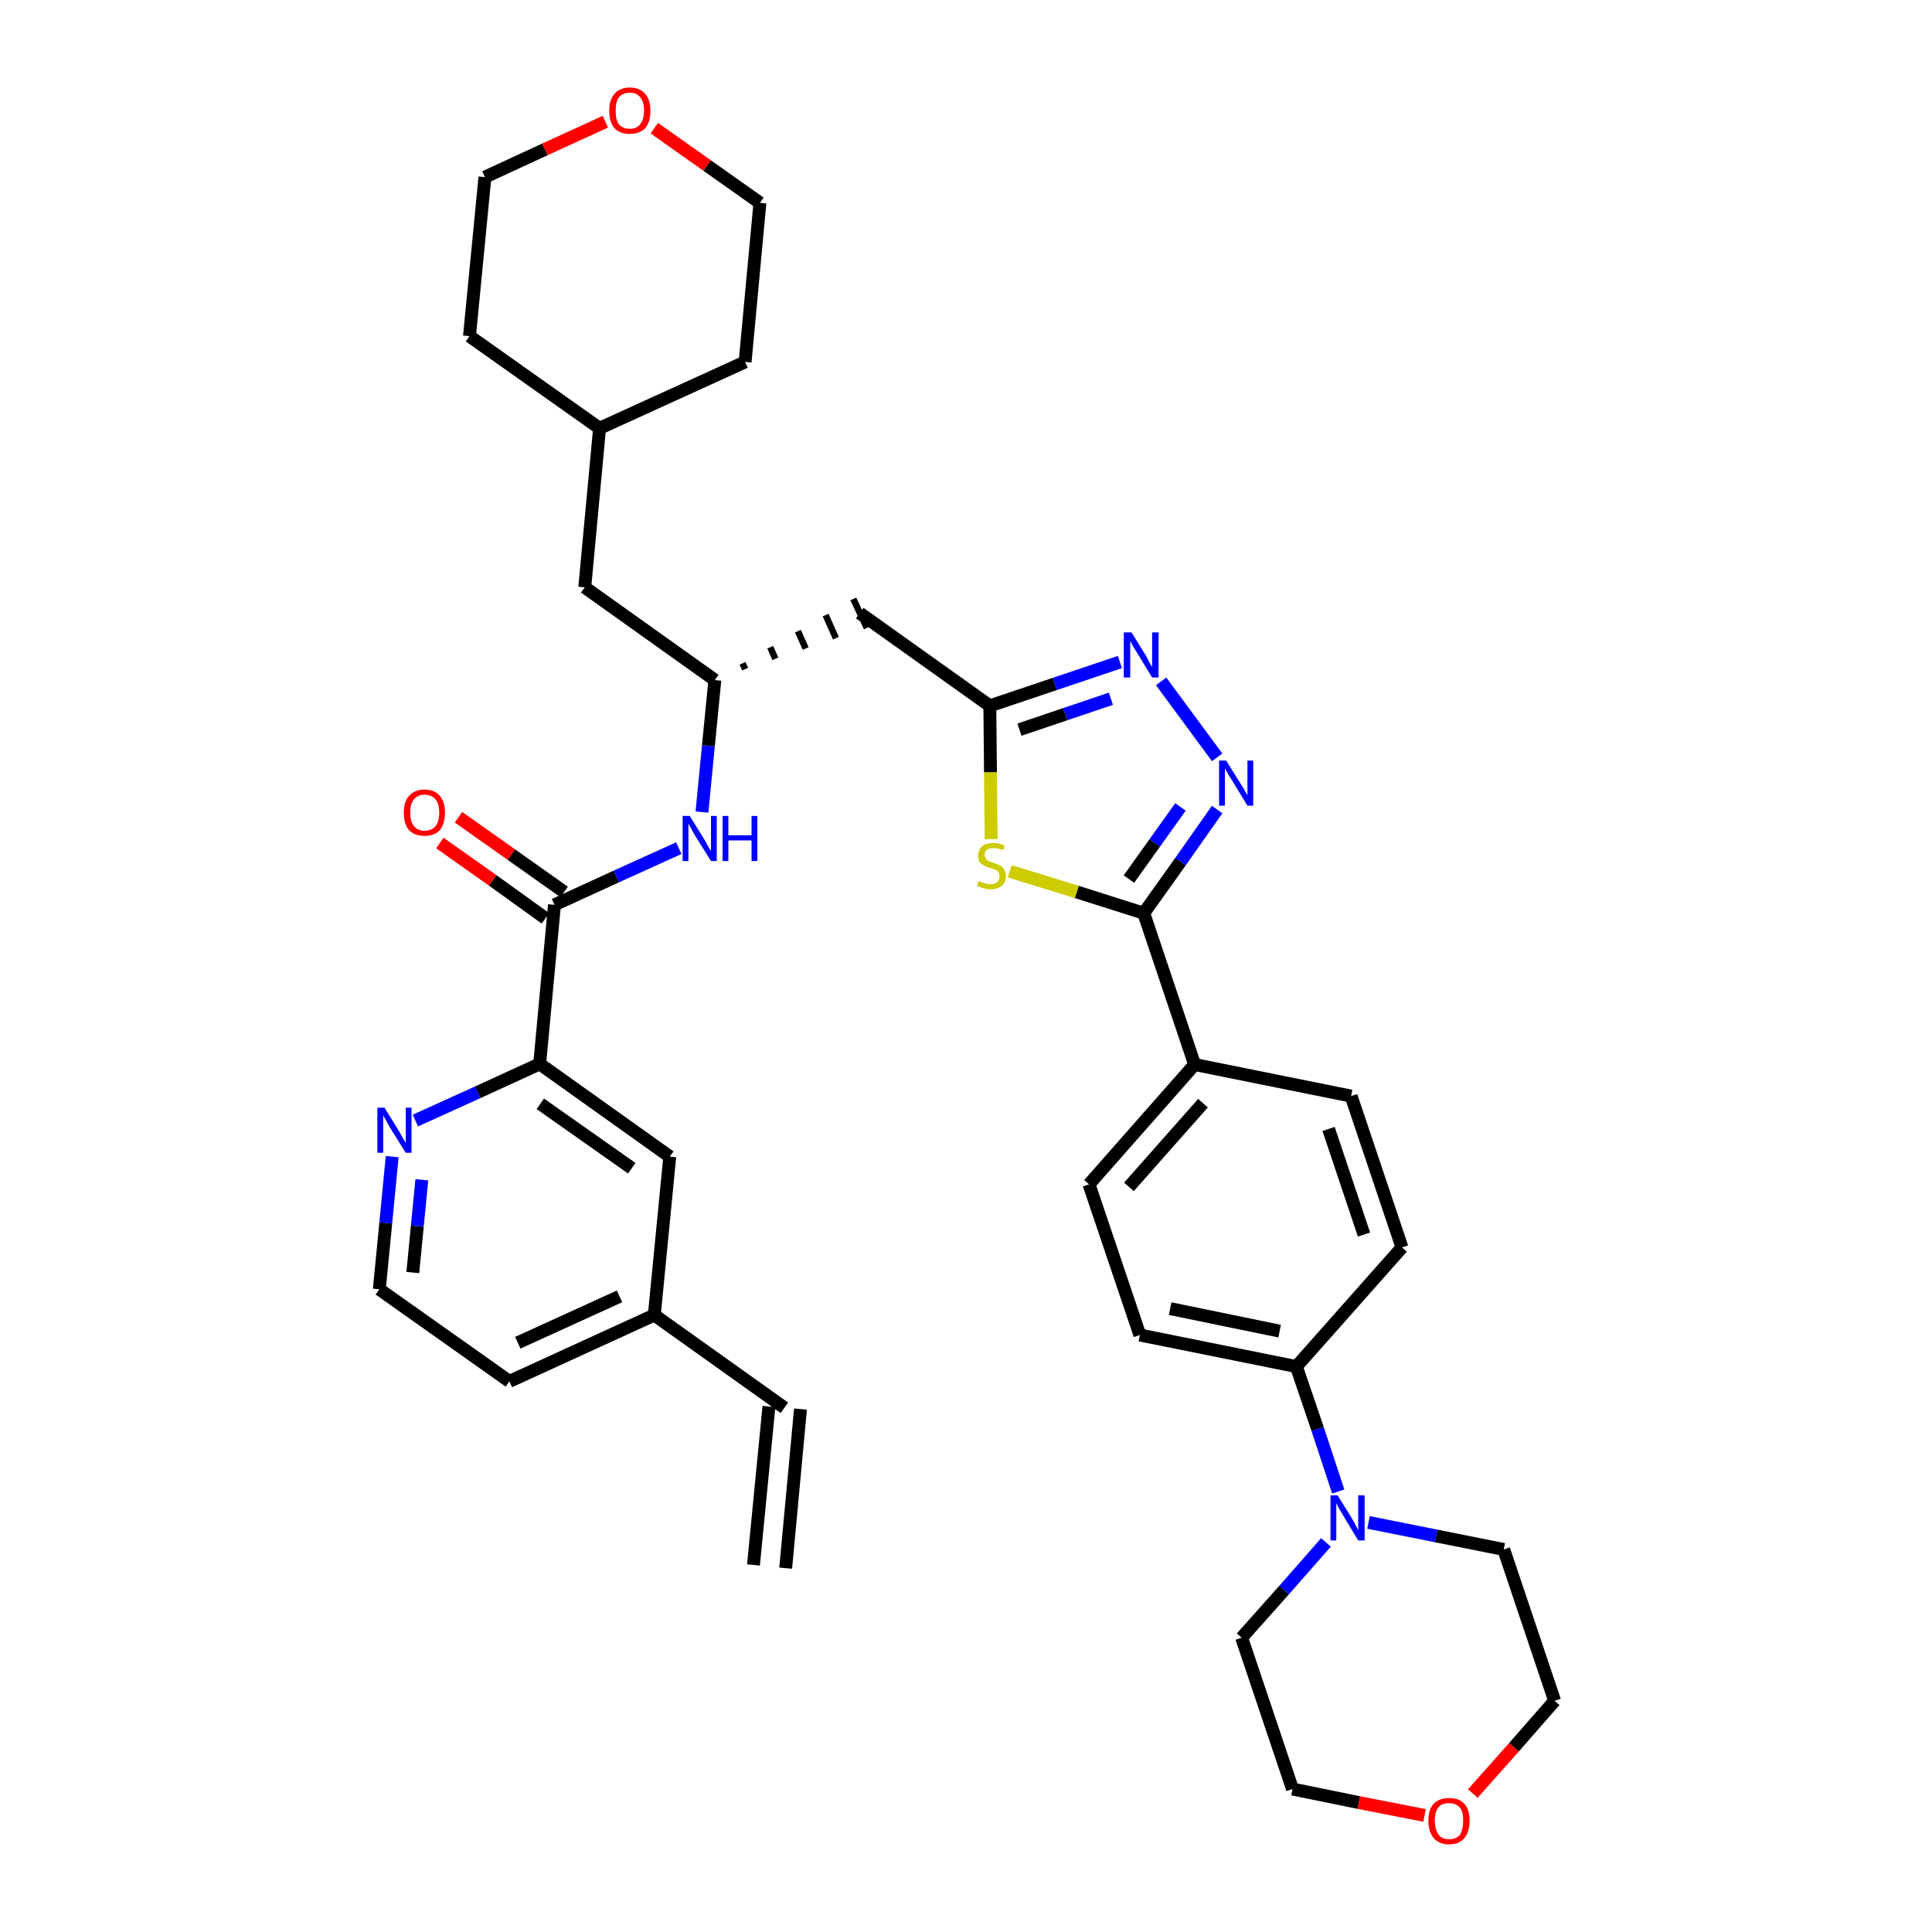 <?xml version='1.0' encoding='iso-8859-1'?>
<svg version='1.1' baseProfile='full'
              xmlns='http://www.w3.org/2000/svg'
                      xmlns:rdkit='http://www.rdkit.org/xml'
                      xmlns:xlink='http://www.w3.org/1999/xlink'
                  xml:space='preserve'
width='300px' height='300px' viewBox='0 0 300 300'>
<!-- END OF HEADER -->
<path class='bond-0 atom-0 atom-1' d='M 122.0,243.5 L 124.3,218.8' style='fill:none;fill-rule:evenodd;stroke:#000000;stroke-width:2.0px;stroke-linecap:butt;stroke-linejoin:miter;stroke-opacity:1' />
<path class='bond-0 atom-0 atom-1' d='M 117.0,243.0 L 119.4,218.4' style='fill:none;fill-rule:evenodd;stroke:#000000;stroke-width:2.0px;stroke-linecap:butt;stroke-linejoin:miter;stroke-opacity:1' />
<path class='bond-1 atom-1 atom-2' d='M 121.8,218.6 L 101.6,204.2' style='fill:none;fill-rule:evenodd;stroke:#000000;stroke-width:2.0px;stroke-linecap:butt;stroke-linejoin:miter;stroke-opacity:1' />
<path class='bond-2 atom-2 atom-3' d='M 101.6,204.2 L 79.1,214.5' style='fill:none;fill-rule:evenodd;stroke:#000000;stroke-width:2.0px;stroke-linecap:butt;stroke-linejoin:miter;stroke-opacity:1' />
<path class='bond-2 atom-2 atom-3' d='M 96.2,201.3 L 80.4,208.5' style='fill:none;fill-rule:evenodd;stroke:#000000;stroke-width:2.0px;stroke-linecap:butt;stroke-linejoin:miter;stroke-opacity:1' />
<path class='bond-36 atom-36 atom-2' d='M 104.0,179.6 L 101.6,204.2' style='fill:none;fill-rule:evenodd;stroke:#000000;stroke-width:2.0px;stroke-linecap:butt;stroke-linejoin:miter;stroke-opacity:1' />
<path class='bond-3 atom-3 atom-4' d='M 79.1,214.5 L 58.9,200.2' style='fill:none;fill-rule:evenodd;stroke:#000000;stroke-width:2.0px;stroke-linecap:butt;stroke-linejoin:miter;stroke-opacity:1' />
<path class='bond-4 atom-4 atom-5' d='M 58.9,200.2 L 59.9,189.9' style='fill:none;fill-rule:evenodd;stroke:#000000;stroke-width:2.0px;stroke-linecap:butt;stroke-linejoin:miter;stroke-opacity:1' />
<path class='bond-4 atom-4 atom-5' d='M 59.9,189.9 L 60.9,179.6' style='fill:none;fill-rule:evenodd;stroke:#0000FF;stroke-width:2.0px;stroke-linecap:butt;stroke-linejoin:miter;stroke-opacity:1' />
<path class='bond-4 atom-4 atom-5' d='M 64.1,197.6 L 64.8,190.4' style='fill:none;fill-rule:evenodd;stroke:#000000;stroke-width:2.0px;stroke-linecap:butt;stroke-linejoin:miter;stroke-opacity:1' />
<path class='bond-4 atom-4 atom-5' d='M 64.8,190.4 L 65.5,183.2' style='fill:none;fill-rule:evenodd;stroke:#0000FF;stroke-width:2.0px;stroke-linecap:butt;stroke-linejoin:miter;stroke-opacity:1' />
<path class='bond-5 atom-5 atom-6' d='M 64.5,174.0 L 74.2,169.6' style='fill:none;fill-rule:evenodd;stroke:#0000FF;stroke-width:2.0px;stroke-linecap:butt;stroke-linejoin:miter;stroke-opacity:1' />
<path class='bond-5 atom-5 atom-6' d='M 74.2,169.6 L 83.8,165.2' style='fill:none;fill-rule:evenodd;stroke:#000000;stroke-width:2.0px;stroke-linecap:butt;stroke-linejoin:miter;stroke-opacity:1' />
<path class='bond-6 atom-6 atom-7' d='M 83.8,165.2 L 86.1,140.5' style='fill:none;fill-rule:evenodd;stroke:#000000;stroke-width:2.0px;stroke-linecap:butt;stroke-linejoin:miter;stroke-opacity:1' />
<path class='bond-35 atom-6 atom-36' d='M 83.8,165.2 L 104.0,179.6' style='fill:none;fill-rule:evenodd;stroke:#000000;stroke-width:2.0px;stroke-linecap:butt;stroke-linejoin:miter;stroke-opacity:1' />
<path class='bond-35 atom-6 atom-36' d='M 83.9,171.4 L 98.1,181.4' style='fill:none;fill-rule:evenodd;stroke:#000000;stroke-width:2.0px;stroke-linecap:butt;stroke-linejoin:miter;stroke-opacity:1' />
<path class='bond-7 atom-7 atom-8' d='M 87.6,138.5 L 79.4,132.7' style='fill:none;fill-rule:evenodd;stroke:#000000;stroke-width:2.0px;stroke-linecap:butt;stroke-linejoin:miter;stroke-opacity:1' />
<path class='bond-7 atom-7 atom-8' d='M 79.4,132.7 L 71.2,126.9' style='fill:none;fill-rule:evenodd;stroke:#FF0000;stroke-width:2.0px;stroke-linecap:butt;stroke-linejoin:miter;stroke-opacity:1' />
<path class='bond-7 atom-7 atom-8' d='M 84.7,142.6 L 76.5,136.7' style='fill:none;fill-rule:evenodd;stroke:#000000;stroke-width:2.0px;stroke-linecap:butt;stroke-linejoin:miter;stroke-opacity:1' />
<path class='bond-7 atom-7 atom-8' d='M 76.5,136.7 L 68.3,130.9' style='fill:none;fill-rule:evenodd;stroke:#FF0000;stroke-width:2.0px;stroke-linecap:butt;stroke-linejoin:miter;stroke-opacity:1' />
<path class='bond-8 atom-7 atom-9' d='M 86.1,140.5 L 95.7,136.1' style='fill:none;fill-rule:evenodd;stroke:#000000;stroke-width:2.0px;stroke-linecap:butt;stroke-linejoin:miter;stroke-opacity:1' />
<path class='bond-8 atom-7 atom-9' d='M 95.7,136.1 L 105.4,131.7' style='fill:none;fill-rule:evenodd;stroke:#0000FF;stroke-width:2.0px;stroke-linecap:butt;stroke-linejoin:miter;stroke-opacity:1' />
<path class='bond-9 atom-9 atom-10' d='M 109.0,126.1 L 110.0,115.8' style='fill:none;fill-rule:evenodd;stroke:#0000FF;stroke-width:2.0px;stroke-linecap:butt;stroke-linejoin:miter;stroke-opacity:1' />
<path class='bond-9 atom-9 atom-10' d='M 110.0,115.8 L 111.0,105.6' style='fill:none;fill-rule:evenodd;stroke:#000000;stroke-width:2.0px;stroke-linecap:butt;stroke-linejoin:miter;stroke-opacity:1' />
<path class='bond-10 atom-10 atom-11' d='M 115.7,103.9 L 115.3,103.0' style='fill:none;fill-rule:evenodd;stroke:#000000;stroke-width:1.0px;stroke-linecap:butt;stroke-linejoin:miter;stroke-opacity:1' />
<path class='bond-10 atom-10 atom-11' d='M 120.4,102.3 L 119.6,100.5' style='fill:none;fill-rule:evenodd;stroke:#000000;stroke-width:1.0px;stroke-linecap:butt;stroke-linejoin:miter;stroke-opacity:1' />
<path class='bond-10 atom-10 atom-11' d='M 125.1,100.7 L 123.9,98.0' style='fill:none;fill-rule:evenodd;stroke:#000000;stroke-width:1.0px;stroke-linecap:butt;stroke-linejoin:miter;stroke-opacity:1' />
<path class='bond-10 atom-10 atom-11' d='M 129.8,99.1 L 128.2,95.5' style='fill:none;fill-rule:evenodd;stroke:#000000;stroke-width:1.0px;stroke-linecap:butt;stroke-linejoin:miter;stroke-opacity:1' />
<path class='bond-10 atom-10 atom-11' d='M 134.6,97.5 L 132.5,93.0' style='fill:none;fill-rule:evenodd;stroke:#000000;stroke-width:1.0px;stroke-linecap:butt;stroke-linejoin:miter;stroke-opacity:1' />
<path class='bond-28 atom-10 atom-29' d='M 111.0,105.6 L 90.8,91.2' style='fill:none;fill-rule:evenodd;stroke:#000000;stroke-width:2.0px;stroke-linecap:butt;stroke-linejoin:miter;stroke-opacity:1' />
<path class='bond-11 atom-11 atom-12' d='M 133.5,95.2 L 153.7,109.6' style='fill:none;fill-rule:evenodd;stroke:#000000;stroke-width:2.0px;stroke-linecap:butt;stroke-linejoin:miter;stroke-opacity:1' />
<path class='bond-12 atom-12 atom-13' d='M 153.7,109.6 L 163.8,106.2' style='fill:none;fill-rule:evenodd;stroke:#000000;stroke-width:2.0px;stroke-linecap:butt;stroke-linejoin:miter;stroke-opacity:1' />
<path class='bond-12 atom-12 atom-13' d='M 163.8,106.2 L 173.9,102.8' style='fill:none;fill-rule:evenodd;stroke:#0000FF;stroke-width:2.0px;stroke-linecap:butt;stroke-linejoin:miter;stroke-opacity:1' />
<path class='bond-12 atom-12 atom-13' d='M 158.3,113.3 L 165.4,110.9' style='fill:none;fill-rule:evenodd;stroke:#000000;stroke-width:2.0px;stroke-linecap:butt;stroke-linejoin:miter;stroke-opacity:1' />
<path class='bond-12 atom-12 atom-13' d='M 165.4,110.9 L 172.5,108.5' style='fill:none;fill-rule:evenodd;stroke:#0000FF;stroke-width:2.0px;stroke-linecap:butt;stroke-linejoin:miter;stroke-opacity:1' />
<path class='bond-37 atom-28 atom-12' d='M 153.9,130.3 L 153.8,119.9' style='fill:none;fill-rule:evenodd;stroke:#CCCC00;stroke-width:2.0px;stroke-linecap:butt;stroke-linejoin:miter;stroke-opacity:1' />
<path class='bond-37 atom-28 atom-12' d='M 153.8,119.9 L 153.7,109.6' style='fill:none;fill-rule:evenodd;stroke:#000000;stroke-width:2.0px;stroke-linecap:butt;stroke-linejoin:miter;stroke-opacity:1' />
<path class='bond-13 atom-13 atom-14' d='M 180.3,105.8 L 189.0,117.6' style='fill:none;fill-rule:evenodd;stroke:#0000FF;stroke-width:2.0px;stroke-linecap:butt;stroke-linejoin:miter;stroke-opacity:1' />
<path class='bond-14 atom-14 atom-15' d='M 189.0,125.7 L 183.3,133.8' style='fill:none;fill-rule:evenodd;stroke:#0000FF;stroke-width:2.0px;stroke-linecap:butt;stroke-linejoin:miter;stroke-opacity:1' />
<path class='bond-14 atom-14 atom-15' d='M 183.3,133.8 L 177.6,141.8' style='fill:none;fill-rule:evenodd;stroke:#000000;stroke-width:2.0px;stroke-linecap:butt;stroke-linejoin:miter;stroke-opacity:1' />
<path class='bond-14 atom-14 atom-15' d='M 183.3,125.3 L 179.3,130.9' style='fill:none;fill-rule:evenodd;stroke:#0000FF;stroke-width:2.0px;stroke-linecap:butt;stroke-linejoin:miter;stroke-opacity:1' />
<path class='bond-14 atom-14 atom-15' d='M 179.3,130.9 L 175.3,136.5' style='fill:none;fill-rule:evenodd;stroke:#000000;stroke-width:2.0px;stroke-linecap:butt;stroke-linejoin:miter;stroke-opacity:1' />
<path class='bond-15 atom-15 atom-16' d='M 177.6,141.8 L 185.5,165.3' style='fill:none;fill-rule:evenodd;stroke:#000000;stroke-width:2.0px;stroke-linecap:butt;stroke-linejoin:miter;stroke-opacity:1' />
<path class='bond-27 atom-15 atom-28' d='M 177.6,141.8 L 167.2,138.5' style='fill:none;fill-rule:evenodd;stroke:#000000;stroke-width:2.0px;stroke-linecap:butt;stroke-linejoin:miter;stroke-opacity:1' />
<path class='bond-27 atom-15 atom-28' d='M 167.2,138.5 L 156.8,135.3' style='fill:none;fill-rule:evenodd;stroke:#CCCC00;stroke-width:2.0px;stroke-linecap:butt;stroke-linejoin:miter;stroke-opacity:1' />
<path class='bond-16 atom-16 atom-17' d='M 185.5,165.3 L 169.1,183.9' style='fill:none;fill-rule:evenodd;stroke:#000000;stroke-width:2.0px;stroke-linecap:butt;stroke-linejoin:miter;stroke-opacity:1' />
<path class='bond-16 atom-16 atom-17' d='M 186.8,171.3 L 175.3,184.3' style='fill:none;fill-rule:evenodd;stroke:#000000;stroke-width:2.0px;stroke-linecap:butt;stroke-linejoin:miter;stroke-opacity:1' />
<path class='bond-39 atom-27 atom-16' d='M 209.8,170.2 L 185.5,165.3' style='fill:none;fill-rule:evenodd;stroke:#000000;stroke-width:2.0px;stroke-linecap:butt;stroke-linejoin:miter;stroke-opacity:1' />
<path class='bond-17 atom-17 atom-18' d='M 169.1,183.9 L 177.0,207.3' style='fill:none;fill-rule:evenodd;stroke:#000000;stroke-width:2.0px;stroke-linecap:butt;stroke-linejoin:miter;stroke-opacity:1' />
<path class='bond-18 atom-18 atom-19' d='M 177.0,207.3 L 201.3,212.2' style='fill:none;fill-rule:evenodd;stroke:#000000;stroke-width:2.0px;stroke-linecap:butt;stroke-linejoin:miter;stroke-opacity:1' />
<path class='bond-18 atom-18 atom-19' d='M 181.7,203.2 L 198.7,206.7' style='fill:none;fill-rule:evenodd;stroke:#000000;stroke-width:2.0px;stroke-linecap:butt;stroke-linejoin:miter;stroke-opacity:1' />
<path class='bond-19 atom-19 atom-20' d='M 201.3,212.2 L 204.6,221.9' style='fill:none;fill-rule:evenodd;stroke:#000000;stroke-width:2.0px;stroke-linecap:butt;stroke-linejoin:miter;stroke-opacity:1' />
<path class='bond-19 atom-19 atom-20' d='M 204.6,221.9 L 207.8,231.6' style='fill:none;fill-rule:evenodd;stroke:#0000FF;stroke-width:2.0px;stroke-linecap:butt;stroke-linejoin:miter;stroke-opacity:1' />
<path class='bond-25 atom-19 atom-26' d='M 201.3,212.2 L 217.7,193.7' style='fill:none;fill-rule:evenodd;stroke:#000000;stroke-width:2.0px;stroke-linecap:butt;stroke-linejoin:miter;stroke-opacity:1' />
<path class='bond-20 atom-20 atom-21' d='M 205.9,239.5 L 199.4,246.9' style='fill:none;fill-rule:evenodd;stroke:#0000FF;stroke-width:2.0px;stroke-linecap:butt;stroke-linejoin:miter;stroke-opacity:1' />
<path class='bond-20 atom-20 atom-21' d='M 199.4,246.9 L 192.8,254.3' style='fill:none;fill-rule:evenodd;stroke:#000000;stroke-width:2.0px;stroke-linecap:butt;stroke-linejoin:miter;stroke-opacity:1' />
<path class='bond-40 atom-25 atom-20' d='M 233.5,240.6 L 223.0,238.5' style='fill:none;fill-rule:evenodd;stroke:#000000;stroke-width:2.0px;stroke-linecap:butt;stroke-linejoin:miter;stroke-opacity:1' />
<path class='bond-40 atom-25 atom-20' d='M 223.0,238.5 L 212.5,236.4' style='fill:none;fill-rule:evenodd;stroke:#0000FF;stroke-width:2.0px;stroke-linecap:butt;stroke-linejoin:miter;stroke-opacity:1' />
<path class='bond-21 atom-21 atom-22' d='M 192.8,254.3 L 200.7,277.8' style='fill:none;fill-rule:evenodd;stroke:#000000;stroke-width:2.0px;stroke-linecap:butt;stroke-linejoin:miter;stroke-opacity:1' />
<path class='bond-22 atom-22 atom-23' d='M 200.7,277.8 L 211.0,279.9' style='fill:none;fill-rule:evenodd;stroke:#000000;stroke-width:2.0px;stroke-linecap:butt;stroke-linejoin:miter;stroke-opacity:1' />
<path class='bond-22 atom-22 atom-23' d='M 211.0,279.9 L 221.2,281.9' style='fill:none;fill-rule:evenodd;stroke:#FF0000;stroke-width:2.0px;stroke-linecap:butt;stroke-linejoin:miter;stroke-opacity:1' />
<path class='bond-23 atom-23 atom-24' d='M 228.7,278.5 L 235.1,271.3' style='fill:none;fill-rule:evenodd;stroke:#FF0000;stroke-width:2.0px;stroke-linecap:butt;stroke-linejoin:miter;stroke-opacity:1' />
<path class='bond-23 atom-23 atom-24' d='M 235.1,271.3 L 241.4,264.1' style='fill:none;fill-rule:evenodd;stroke:#000000;stroke-width:2.0px;stroke-linecap:butt;stroke-linejoin:miter;stroke-opacity:1' />
<path class='bond-24 atom-24 atom-25' d='M 241.4,264.1 L 233.5,240.6' style='fill:none;fill-rule:evenodd;stroke:#000000;stroke-width:2.0px;stroke-linecap:butt;stroke-linejoin:miter;stroke-opacity:1' />
<path class='bond-26 atom-26 atom-27' d='M 217.7,193.7 L 209.8,170.2' style='fill:none;fill-rule:evenodd;stroke:#000000;stroke-width:2.0px;stroke-linecap:butt;stroke-linejoin:miter;stroke-opacity:1' />
<path class='bond-26 atom-26 atom-27' d='M 211.8,191.7 L 206.3,175.3' style='fill:none;fill-rule:evenodd;stroke:#000000;stroke-width:2.0px;stroke-linecap:butt;stroke-linejoin:miter;stroke-opacity:1' />
<path class='bond-29 atom-29 atom-30' d='M 90.8,91.2 L 93.1,66.5' style='fill:none;fill-rule:evenodd;stroke:#000000;stroke-width:2.0px;stroke-linecap:butt;stroke-linejoin:miter;stroke-opacity:1' />
<path class='bond-30 atom-30 atom-31' d='M 93.1,66.5 L 115.7,56.2' style='fill:none;fill-rule:evenodd;stroke:#000000;stroke-width:2.0px;stroke-linecap:butt;stroke-linejoin:miter;stroke-opacity:1' />
<path class='bond-38 atom-35 atom-30' d='M 72.9,52.2 L 93.1,66.5' style='fill:none;fill-rule:evenodd;stroke:#000000;stroke-width:2.0px;stroke-linecap:butt;stroke-linejoin:miter;stroke-opacity:1' />
<path class='bond-31 atom-31 atom-32' d='M 115.7,56.2 L 118.0,31.5' style='fill:none;fill-rule:evenodd;stroke:#000000;stroke-width:2.0px;stroke-linecap:butt;stroke-linejoin:miter;stroke-opacity:1' />
<path class='bond-32 atom-32 atom-33' d='M 118.0,31.5 L 109.8,25.7' style='fill:none;fill-rule:evenodd;stroke:#000000;stroke-width:2.0px;stroke-linecap:butt;stroke-linejoin:miter;stroke-opacity:1' />
<path class='bond-32 atom-32 atom-33' d='M 109.8,25.7 L 101.6,19.9' style='fill:none;fill-rule:evenodd;stroke:#FF0000;stroke-width:2.0px;stroke-linecap:butt;stroke-linejoin:miter;stroke-opacity:1' />
<path class='bond-33 atom-33 atom-34' d='M 94.0,18.9 L 84.6,23.2' style='fill:none;fill-rule:evenodd;stroke:#FF0000;stroke-width:2.0px;stroke-linecap:butt;stroke-linejoin:miter;stroke-opacity:1' />
<path class='bond-33 atom-33 atom-34' d='M 84.6,23.2 L 75.3,27.5' style='fill:none;fill-rule:evenodd;stroke:#000000;stroke-width:2.0px;stroke-linecap:butt;stroke-linejoin:miter;stroke-opacity:1' />
<path class='bond-34 atom-34 atom-35' d='M 75.3,27.5 L 72.9,52.2' style='fill:none;fill-rule:evenodd;stroke:#000000;stroke-width:2.0px;stroke-linecap:butt;stroke-linejoin:miter;stroke-opacity:1' />
<path  class='atom-5' d='M 59.7 172.0
L 62.0 175.7
Q 62.2 176.1, 62.6 176.8
Q 63.0 177.4, 63.0 177.5
L 63.0 172.0
L 63.9 172.0
L 63.9 179.0
L 63.0 179.0
L 60.5 175.0
Q 60.2 174.5, 59.9 173.9
Q 59.6 173.4, 59.5 173.2
L 59.5 179.0
L 58.6 179.0
L 58.6 172.0
L 59.7 172.0
' fill='#0000FF'/>
<path  class='atom-8' d='M 62.7 126.2
Q 62.7 124.5, 63.5 123.6
Q 64.4 122.6, 65.9 122.6
Q 67.5 122.6, 68.3 123.6
Q 69.1 124.5, 69.1 126.2
Q 69.1 127.9, 68.3 128.9
Q 67.5 129.8, 65.9 129.8
Q 64.4 129.8, 63.5 128.9
Q 62.7 127.9, 62.7 126.2
M 65.9 129.0
Q 67.0 129.0, 67.6 128.3
Q 68.2 127.6, 68.2 126.2
Q 68.2 124.8, 67.6 124.1
Q 67.0 123.4, 65.9 123.4
Q 64.9 123.4, 64.3 124.1
Q 63.7 124.8, 63.7 126.2
Q 63.7 127.6, 64.3 128.3
Q 64.9 129.0, 65.9 129.0
' fill='#FF0000'/>
<path  class='atom-9' d='M 107.1 126.7
L 109.4 130.4
Q 109.6 130.8, 110.0 131.5
Q 110.4 132.1, 110.4 132.2
L 110.4 126.7
L 111.3 126.7
L 111.3 133.7
L 110.4 133.7
L 107.9 129.7
Q 107.6 129.2, 107.3 128.6
Q 107.0 128.1, 106.9 127.9
L 106.9 133.7
L 106.0 133.7
L 106.0 126.7
L 107.1 126.7
' fill='#0000FF'/>
<path  class='atom-9' d='M 112.2 126.7
L 113.1 126.7
L 113.1 129.7
L 116.7 129.7
L 116.7 126.7
L 117.6 126.7
L 117.6 133.7
L 116.7 133.7
L 116.7 130.5
L 113.1 130.5
L 113.1 133.7
L 112.2 133.7
L 112.2 126.7
' fill='#0000FF'/>
<path  class='atom-13' d='M 175.7 98.2
L 178.0 101.9
Q 178.2 102.3, 178.5 102.9
Q 178.9 103.6, 178.9 103.6
L 178.9 98.2
L 179.9 98.2
L 179.9 105.2
L 178.9 105.2
L 176.4 101.1
Q 176.1 100.7, 175.8 100.1
Q 175.5 99.6, 175.5 99.4
L 175.5 105.2
L 174.5 105.2
L 174.5 98.2
L 175.7 98.2
' fill='#0000FF'/>
<path  class='atom-14' d='M 190.4 118.1
L 192.7 121.8
Q 193.0 122.2, 193.3 122.8
Q 193.7 123.5, 193.7 123.5
L 193.7 118.1
L 194.6 118.1
L 194.6 125.1
L 193.7 125.1
L 191.2 121.0
Q 190.9 120.6, 190.6 120.0
Q 190.3 119.5, 190.2 119.3
L 190.2 125.1
L 189.3 125.1
L 189.3 118.1
L 190.4 118.1
' fill='#0000FF'/>
<path  class='atom-20' d='M 207.7 232.2
L 210.0 235.9
Q 210.2 236.3, 210.6 237.0
Q 210.9 237.6, 210.9 237.7
L 210.9 232.2
L 211.9 232.2
L 211.9 239.2
L 210.9 239.2
L 208.5 235.2
Q 208.2 234.7, 207.9 234.2
Q 207.6 233.6, 207.5 233.4
L 207.5 239.2
L 206.6 239.2
L 206.6 232.2
L 207.7 232.2
' fill='#0000FF'/>
<path  class='atom-23' d='M 221.8 282.7
Q 221.8 281.0, 222.6 280.1
Q 223.5 279.2, 225.0 279.2
Q 226.6 279.2, 227.4 280.1
Q 228.2 281.0, 228.2 282.7
Q 228.2 284.4, 227.4 285.4
Q 226.6 286.4, 225.0 286.4
Q 223.5 286.4, 222.6 285.4
Q 221.8 284.4, 221.8 282.7
M 225.0 285.6
Q 226.1 285.6, 226.7 284.9
Q 227.2 284.1, 227.2 282.7
Q 227.2 281.3, 226.7 280.7
Q 226.1 280.0, 225.0 280.0
Q 223.9 280.0, 223.4 280.6
Q 222.8 281.3, 222.8 282.7
Q 222.8 284.1, 223.4 284.9
Q 223.9 285.6, 225.0 285.6
' fill='#FF0000'/>
<path  class='atom-28' d='M 152.0 136.8
Q 152.1 136.8, 152.4 137.0
Q 152.7 137.1, 153.1 137.2
Q 153.4 137.3, 153.8 137.3
Q 154.5 137.3, 154.9 136.9
Q 155.2 136.6, 155.2 136.0
Q 155.2 135.7, 155.0 135.4
Q 154.9 135.2, 154.6 135.1
Q 154.3 134.9, 153.8 134.8
Q 153.1 134.6, 152.8 134.4
Q 152.4 134.2, 152.1 133.9
Q 151.9 133.5, 151.9 132.8
Q 151.9 132.0, 152.5 131.4
Q 153.1 130.9, 154.3 130.9
Q 155.1 130.9, 156.0 131.3
L 155.8 132.0
Q 154.9 131.7, 154.3 131.7
Q 153.6 131.7, 153.2 132.0
Q 152.9 132.2, 152.9 132.7
Q 152.9 133.1, 153.1 133.3
Q 153.2 133.6, 153.5 133.7
Q 153.8 133.8, 154.3 134.0
Q 154.9 134.2, 155.3 134.4
Q 155.7 134.6, 155.9 135.0
Q 156.2 135.4, 156.2 136.0
Q 156.2 137.0, 155.6 137.5
Q 154.9 138.1, 153.8 138.1
Q 153.2 138.1, 152.7 137.9
Q 152.3 137.8, 151.7 137.6
L 152.0 136.8
' fill='#CCCC00'/>
<path  class='atom-33' d='M 94.6 17.2
Q 94.6 15.5, 95.4 14.6
Q 96.2 13.6, 97.8 13.6
Q 99.4 13.6, 100.2 14.6
Q 101.0 15.5, 101.0 17.2
Q 101.0 18.9, 100.2 19.9
Q 99.3 20.8, 97.8 20.8
Q 96.3 20.8, 95.4 19.9
Q 94.6 18.9, 94.6 17.2
M 97.8 20.0
Q 98.9 20.0, 99.4 19.3
Q 100.0 18.6, 100.0 17.2
Q 100.0 15.8, 99.4 15.1
Q 98.9 14.4, 97.8 14.4
Q 96.7 14.4, 96.1 15.1
Q 95.6 15.8, 95.6 17.2
Q 95.6 18.6, 96.1 19.3
Q 96.7 20.0, 97.8 20.0
' fill='#FF0000'/>
</svg>
